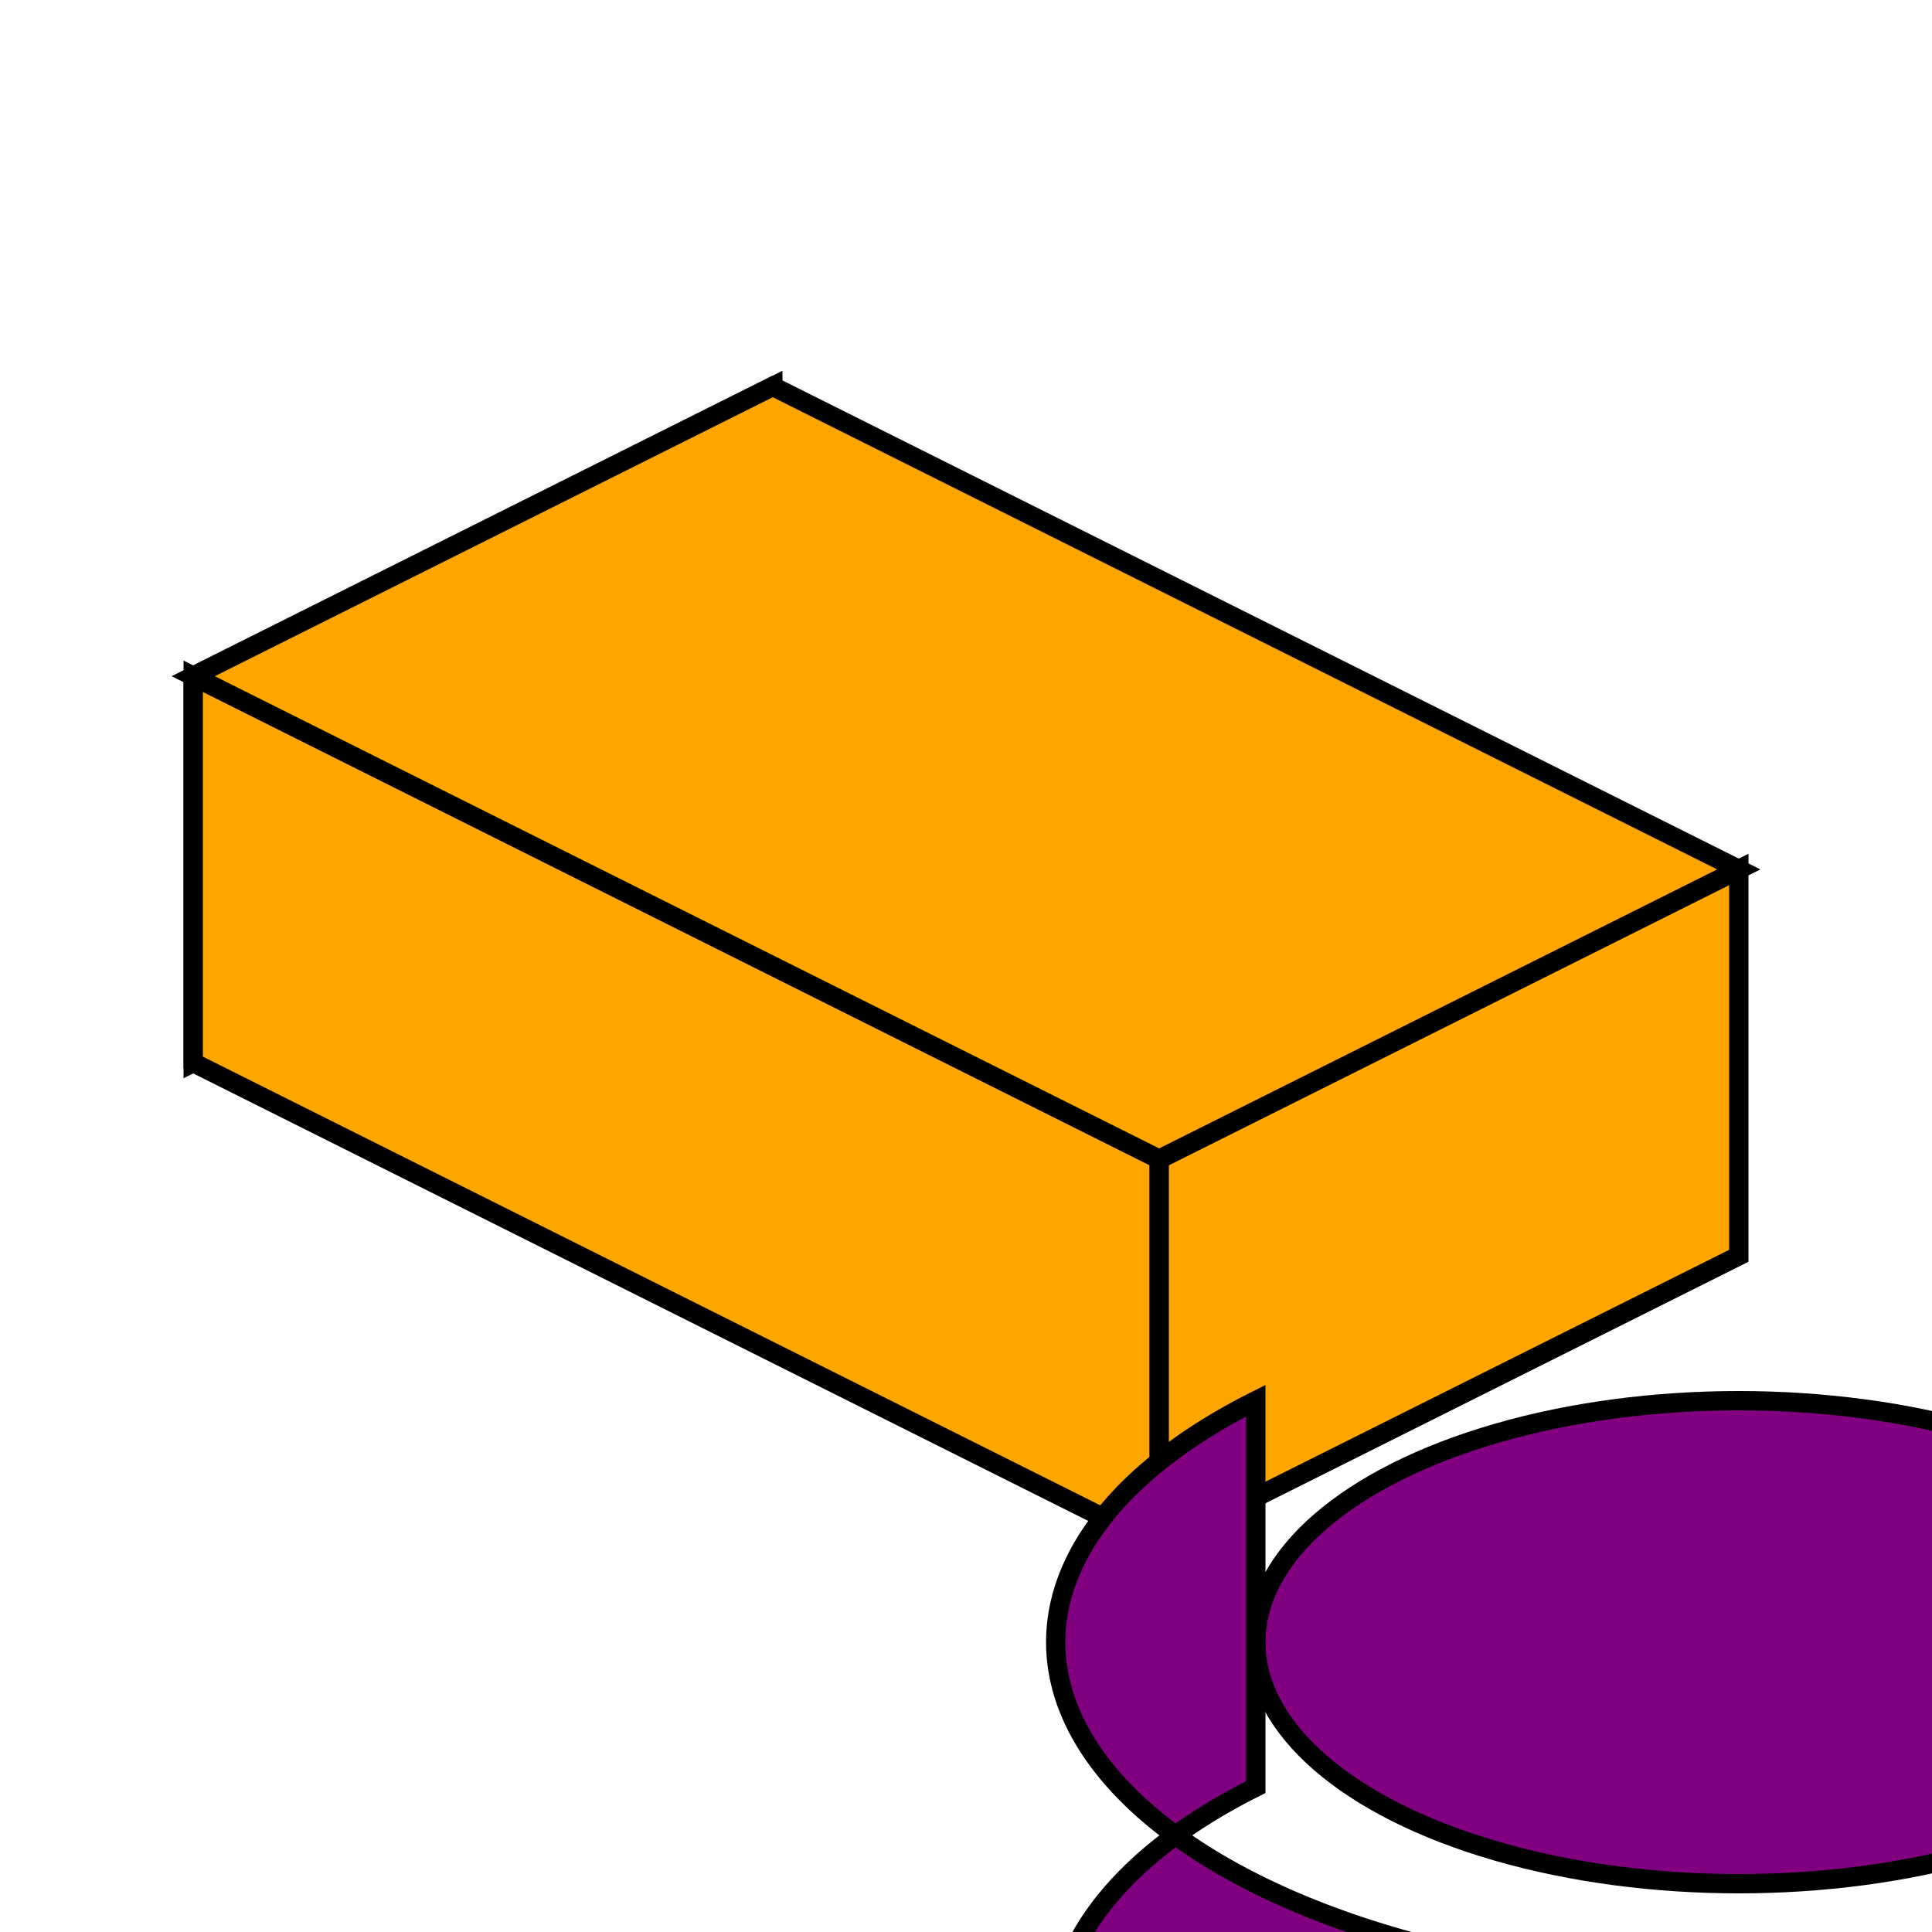 <svg xmlns="http://www.w3.org/2000/svg" width="200" height="200" viewBox="-40.0 0.0 100.0 80.0"><polygon points="0.0,10.0 -30.0,25.0 -30.0,45.0 0.0,30.0" fill="orange" stroke="black" /><polygon points="-30.0,25.0 20.0,50.0 20.0,70.0 -30.0,45.0" fill="orange" stroke="black" /><polygon points="50.0,35.0 20.0,50.0 20.0,70.0 50.0,55.0" fill="orange" stroke="black" /><polygon points="0.0,10.0 50.0,35.0 20.0,50.0 -30.0,25.0" fill="orange" stroke="black" /><ellipse cx="50.0" cy="75.0" rx="25.0" ry="12.5" fill="purple" stroke="black" /><path d="M 25.0,62.5 A 25.0,12.5 0 1,0 75.0,87.5 L 75.0,107.5 A 25.0,12.5 0 1,1 25.0,82.5 Z" fill="purple" stroke="black" /></svg>